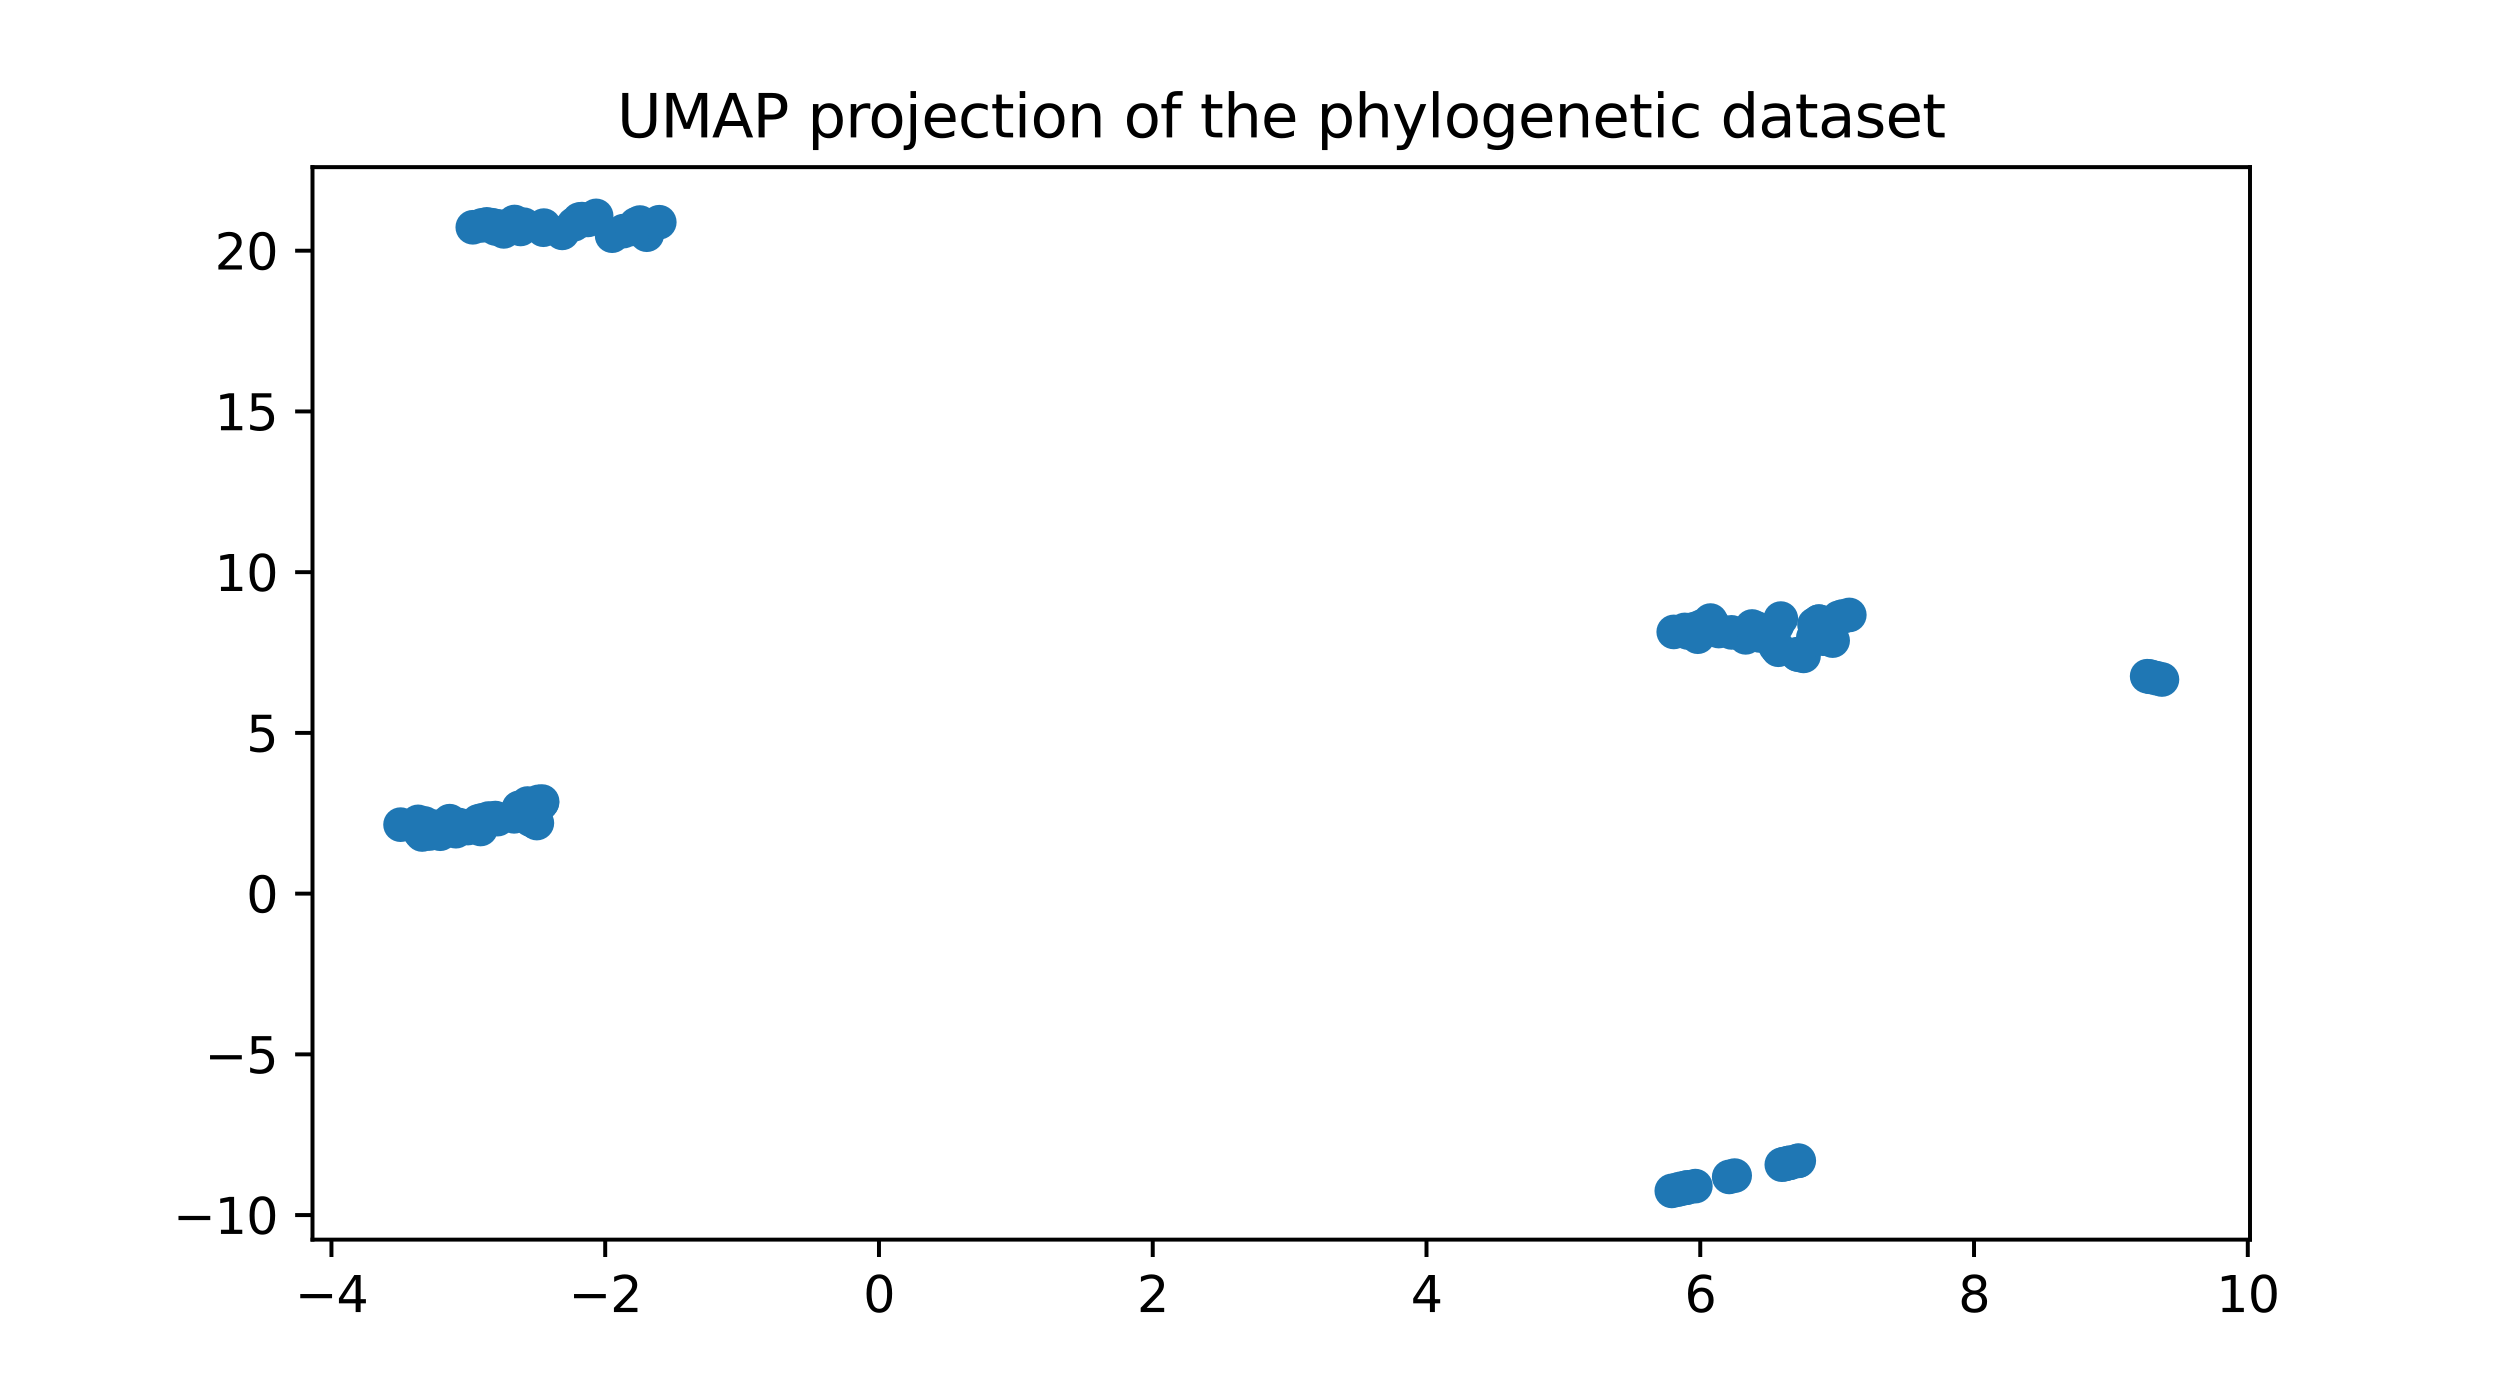 <?xml version="1.0" encoding="utf-8" standalone="no"?>
<!DOCTYPE svg PUBLIC "-//W3C//DTD SVG 1.1//EN"
  "http://www.w3.org/Graphics/SVG/1.1/DTD/svg11.dtd">
<svg xmlns:xlink="http://www.w3.org/1999/xlink" width="504pt" height="280.8pt" viewBox="0 0 504 280.8" xmlns="http://www.w3.org/2000/svg" version="1.1">
 <defs>
  <style type="text/css">*{stroke-linejoin: round; stroke-linecap: butt}</style>
 </defs>
 <g id="figure_1">
  <g id="patch_1">
   <path d="M 0 280.8 
L 504 280.8 
L 504 0 
L 0 0 
z
" style="fill: #ffffff"/>
  </g>
  <g id="axes_1">
   <g id="patch_2">
    <path d="M 63 249.912 
L 453.6 249.912 
L 453.6 33.696 
L 63 33.696 
z
" style="fill: #ffffff"/>
   </g>
   <g id="PathCollection_1">
    <defs>
     <path id="m4514514dee" d="M 0 3 
C 0.796 3 1.559 2.684 2.121 2.121 
C 2.684 1.559 3 0.796 3 0 
C 3 -0.796 2.684 -1.559 2.121 -2.121 
C 1.559 -2.684 0.796 -3 0 -3 
C -0.796 -3 -1.559 -2.684 -2.121 -2.121 
C -2.684 -1.559 -3 -0.796 -3 0 
C -3 0.796 -2.684 1.559 -2.121 2.121 
C -1.559 2.684 -0.796 3 0 3 
z
" style="stroke: #1f77b4"/>
    </defs>
    <g clip-path="url(#p7c8a42f074)">
     <use xlink:href="#m4514514dee" x="363.59" y="132.226" style="fill: #1f77b4; stroke: #1f77b4"/>
     <use xlink:href="#m4514514dee" x="339.643" y="126.996" style="fill: #1f77b4; stroke: #1f77b4"/>
     <use xlink:href="#m4514514dee" x="432.872" y="136.326" style="fill: #1f77b4; stroke: #1f77b4"/>
     <use xlink:href="#m4514514dee" x="362.328" y="131.882" style="fill: #1f77b4; stroke: #1f77b4"/>
     <use xlink:href="#m4514514dee" x="337.431" y="127.397" style="fill: #1f77b4; stroke: #1f77b4"/>
     <use xlink:href="#m4514514dee" x="353.768" y="127.899" style="fill: #1f77b4; stroke: #1f77b4"/>
     <use xlink:href="#m4514514dee" x="95.32" y="45.818" style="fill: #1f77b4; stroke: #1f77b4"/>
     <use xlink:href="#m4514514dee" x="96.41" y="165.597" style="fill: #1f77b4; stroke: #1f77b4"/>
     <use xlink:href="#m4514514dee" x="107.775" y="165.609" style="fill: #1f77b4; stroke: #1f77b4"/>
     <use xlink:href="#m4514514dee" x="107.487" y="165.263" style="fill: #1f77b4; stroke: #1f77b4"/>
     <use xlink:href="#m4514514dee" x="96.883" y="167.123" style="fill: #1f77b4; stroke: #1f77b4"/>
     <use xlink:href="#m4514514dee" x="104.632" y="162.875" style="fill: #1f77b4; stroke: #1f77b4"/>
     <use xlink:href="#m4514514dee" x="80.755" y="166.251" style="fill: #1f77b4; stroke: #1f77b4"/>
     <use xlink:href="#m4514514dee" x="86.361" y="167.698" style="fill: #1f77b4; stroke: #1f77b4"/>
     <use xlink:href="#m4514514dee" x="85.101" y="168.232" style="fill: #1f77b4; stroke: #1f77b4"/>
     <use xlink:href="#m4514514dee" x="88.738" y="168.077" style="fill: #1f77b4; stroke: #1f77b4"/>
     <use xlink:href="#m4514514dee" x="117.33" y="44.425" style="fill: #1f77b4; stroke: #1f77b4"/>
     <use xlink:href="#m4514514dee" x="340.978" y="126.989" style="fill: #1f77b4; stroke: #1f77b4"/>
     <use xlink:href="#m4514514dee" x="344.832" y="125.109" style="fill: #1f77b4; stroke: #1f77b4"/>
     <use xlink:href="#m4514514dee" x="359.01" y="124.709" style="fill: #1f77b4; stroke: #1f77b4"/>
     <use xlink:href="#m4514514dee" x="372.815" y="123.974" style="fill: #1f77b4; stroke: #1f77b4"/>
     <use xlink:href="#m4514514dee" x="352.819" y="127.559" style="fill: #1f77b4; stroke: #1f77b4"/>
     <use xlink:href="#m4514514dee" x="370.685" y="124.544" style="fill: #1f77b4; stroke: #1f77b4"/>
     <use xlink:href="#m4514514dee" x="371.487" y="124.281" style="fill: #1f77b4; stroke: #1f77b4"/>
     <use xlink:href="#m4514514dee" x="360.8" y="234.427" style="fill: #1f77b4; stroke: #1f77b4"/>
     <use xlink:href="#m4514514dee" x="360.78" y="234.433" style="fill: #1f77b4; stroke: #1f77b4"/>
     <use xlink:href="#m4514514dee" x="343.237" y="126.224" style="fill: #1f77b4; stroke: #1f77b4"/>
     <use xlink:href="#m4514514dee" x="344.74" y="126.446" style="fill: #1f77b4; stroke: #1f77b4"/>
     <use xlink:href="#m4514514dee" x="338.162" y="239.847" style="fill: #1f77b4; stroke: #1f77b4"/>
     <use xlink:href="#m4514514dee" x="339.878" y="239.466" style="fill: #1f77b4; stroke: #1f77b4"/>
     <use xlink:href="#m4514514dee" x="341.779" y="239.123" style="fill: #1f77b4; stroke: #1f77b4"/>
     <use xlink:href="#m4514514dee" x="340.22" y="239.37" style="fill: #1f77b4; stroke: #1f77b4"/>
     <use xlink:href="#m4514514dee" x="362.629" y="233.998" style="fill: #1f77b4; stroke: #1f77b4"/>
     <use xlink:href="#m4514514dee" x="362.425" y="234.045" style="fill: #1f77b4; stroke: #1f77b4"/>
     <use xlink:href="#m4514514dee" x="359.702" y="234.683" style="fill: #1f77b4; stroke: #1f77b4"/>
     <use xlink:href="#m4514514dee" x="99.893" y="46.056" style="fill: #1f77b4; stroke: #1f77b4"/>
     <use xlink:href="#m4514514dee" x="342.27" y="128.357" style="fill: #1f77b4; stroke: #1f77b4"/>
     <use xlink:href="#m4514514dee" x="357.206" y="128.384" style="fill: #1f77b4; stroke: #1f77b4"/>
     <use xlink:href="#m4514514dee" x="115.7" y="45.222" style="fill: #1f77b4; stroke: #1f77b4"/>
     <use xlink:href="#m4514514dee" x="357.957" y="130.291" style="fill: #1f77b4; stroke: #1f77b4"/>
     <use xlink:href="#m4514514dee" x="358.516" y="130.988" style="fill: #1f77b4; stroke: #1f77b4"/>
     <use xlink:href="#m4514514dee" x="338.929" y="239.645" style="fill: #1f77b4; stroke: #1f77b4"/>
     <use xlink:href="#m4514514dee" x="346.505" y="127.217" style="fill: #1f77b4; stroke: #1f77b4"/>
     <use xlink:href="#m4514514dee" x="354.805" y="128.111" style="fill: #1f77b4; stroke: #1f77b4"/>
     <use xlink:href="#m4514514dee" x="342" y="126.727" style="fill: #1f77b4; stroke: #1f77b4"/>
     <use xlink:href="#m4514514dee" x="358.212" y="126.11" style="fill: #1f77b4; stroke: #1f77b4"/>
     <use xlink:href="#m4514514dee" x="337.039" y="240.084" style="fill: #1f77b4; stroke: #1f77b4"/>
     <use xlink:href="#m4514514dee" x="129.011" y="44.869" style="fill: #1f77b4; stroke: #1f77b4"/>
     <use xlink:href="#m4514514dee" x="123.41" y="47.513" style="fill: #1f77b4; stroke: #1f77b4"/>
     <use xlink:href="#m4514514dee" x="358.383" y="130.623" style="fill: #1f77b4; stroke: #1f77b4"/>
     <use xlink:href="#m4514514dee" x="109.242" y="161.774" style="fill: #1f77b4; stroke: #1f77b4"/>
     <use xlink:href="#m4514514dee" x="366.699" y="125.32" style="fill: #1f77b4; stroke: #1f77b4"/>
     <use xlink:href="#m4514514dee" x="351.925" y="128.485" style="fill: #1f77b4; stroke: #1f77b4"/>
     <use xlink:href="#m4514514dee" x="349.075" y="127.488" style="fill: #1f77b4; stroke: #1f77b4"/>
     <use xlink:href="#m4514514dee" x="359.218" y="234.796" style="fill: #1f77b4; stroke: #1f77b4"/>
     <use xlink:href="#m4514514dee" x="359.946" y="234.626" style="fill: #1f77b4; stroke: #1f77b4"/>
     <use xlink:href="#m4514514dee" x="365.809" y="125.904" style="fill: #1f77b4; stroke: #1f77b4"/>
     <use xlink:href="#m4514514dee" x="366.712" y="125.343" style="fill: #1f77b4; stroke: #1f77b4"/>
     <use xlink:href="#m4514514dee" x="348.609" y="237.267" style="fill: #1f77b4; stroke: #1f77b4"/>
     <use xlink:href="#m4514514dee" x="353.215" y="126.303" style="fill: #1f77b4; stroke: #1f77b4"/>
     <use xlink:href="#m4514514dee" x="349.706" y="237.005" style="fill: #1f77b4; stroke: #1f77b4"/>
     <use xlink:href="#m4514514dee" x="433.661" y="136.476" style="fill: #1f77b4; stroke: #1f77b4"/>
     <use xlink:href="#m4514514dee" x="367.499" y="128.755" style="fill: #1f77b4; stroke: #1f77b4"/>
     <use xlink:href="#m4514514dee" x="105.607" y="45.309" style="fill: #1f77b4; stroke: #1f77b4"/>
     <use xlink:href="#m4514514dee" x="340.258" y="127.506" style="fill: #1f77b4; stroke: #1f77b4"/>
     <use xlink:href="#m4514514dee" x="120.178" y="43.524" style="fill: #1f77b4; stroke: #1f77b4"/>
     <use xlink:href="#m4514514dee" x="435.845" y="136.987" style="fill: #1f77b4; stroke: #1f77b4"/>
     <use xlink:href="#m4514514dee" x="434.756" y="136.718" style="fill: #1f77b4; stroke: #1f77b4"/>
     <use xlink:href="#m4514514dee" x="433.376" y="136.407" style="fill: #1f77b4; stroke: #1f77b4"/>
     <use xlink:href="#m4514514dee" x="113.347" y="46.945" style="fill: #1f77b4; stroke: #1f77b4"/>
     <use xlink:href="#m4514514dee" x="369.457" y="129.145" style="fill: #1f77b4; stroke: #1f77b4"/>
     <use xlink:href="#m4514514dee" x="98.143" y="45.234" style="fill: #1f77b4; stroke: #1f77b4"/>
     <use xlink:href="#m4514514dee" x="97.133" y="45.436" style="fill: #1f77b4; stroke: #1f77b4"/>
     <use xlink:href="#m4514514dee" x="116.799" y="44.266" style="fill: #1f77b4; stroke: #1f77b4"/>
     <use xlink:href="#m4514514dee" x="362.548" y="131.989" style="fill: #1f77b4; stroke: #1f77b4"/>
     <use xlink:href="#m4514514dee" x="365.572" y="128.529" style="fill: #1f77b4; stroke: #1f77b4"/>
     <use xlink:href="#m4514514dee" x="130.388" y="47.314" style="fill: #1f77b4; stroke: #1f77b4"/>
     <use xlink:href="#m4514514dee" x="132.906" y="44.801" style="fill: #1f77b4; stroke: #1f77b4"/>
     <use xlink:href="#m4514514dee" x="103.722" y="44.759" style="fill: #1f77b4; stroke: #1f77b4"/>
     <use xlink:href="#m4514514dee" x="99.266" y="45.41" style="fill: #1f77b4; stroke: #1f77b4"/>
     <use xlink:href="#m4514514dee" x="128.408" y="45.574" style="fill: #1f77b4; stroke: #1f77b4"/>
     <use xlink:href="#m4514514dee" x="109.639" y="45.487" style="fill: #1f77b4; stroke: #1f77b4"/>
     <use xlink:href="#m4514514dee" x="125.694" y="46.589" style="fill: #1f77b4; stroke: #1f77b4"/>
     <use xlink:href="#m4514514dee" x="117.31" y="44.178" style="fill: #1f77b4; stroke: #1f77b4"/>
     <use xlink:href="#m4514514dee" x="354.059" y="126.667" style="fill: #1f77b4; stroke: #1f77b4"/>
     <use xlink:href="#m4514514dee" x="128.244" y="45.229" style="fill: #1f77b4; stroke: #1f77b4"/>
     <use xlink:href="#m4514514dee" x="127.433" y="46.151" style="fill: #1f77b4; stroke: #1f77b4"/>
     <use xlink:href="#m4514514dee" x="109.543" y="46.307" style="fill: #1f77b4; stroke: #1f77b4"/>
     <use xlink:href="#m4514514dee" x="345.352" y="126" style="fill: #1f77b4; stroke: #1f77b4"/>
     <use xlink:href="#m4514514dee" x="354.191" y="126.982" style="fill: #1f77b4; stroke: #1f77b4"/>
     <use xlink:href="#m4514514dee" x="104.948" y="46.156" style="fill: #1f77b4; stroke: #1f77b4"/>
     <use xlink:href="#m4514514dee" x="118.538" y="44.33" style="fill: #1f77b4; stroke: #1f77b4"/>
     <use xlink:href="#m4514514dee" x="101.566" y="46.643" style="fill: #1f77b4; stroke: #1f77b4"/>
     <use xlink:href="#m4514514dee" x="103.261" y="45.168" style="fill: #1f77b4; stroke: #1f77b4"/>
     <use xlink:href="#m4514514dee" x="106.927" y="165.213" style="fill: #1f77b4; stroke: #1f77b4"/>
     <use xlink:href="#m4514514dee" x="108.227" y="165.925" style="fill: #1f77b4; stroke: #1f77b4"/>
     <use xlink:href="#m4514514dee" x="99.861" y="164.926" style="fill: #1f77b4; stroke: #1f77b4"/>
     <use xlink:href="#m4514514dee" x="91.914" y="167.566" style="fill: #1f77b4; stroke: #1f77b4"/>
     <use xlink:href="#m4514514dee" x="92.546" y="166.329" style="fill: #1f77b4; stroke: #1f77b4"/>
     <use xlink:href="#m4514514dee" x="84.288" y="165.692" style="fill: #1f77b4; stroke: #1f77b4"/>
     <use xlink:href="#m4514514dee" x="108.879" y="162.19" style="fill: #1f77b4; stroke: #1f77b4"/>
     <use xlink:href="#m4514514dee" x="104.856" y="162.865" style="fill: #1f77b4; stroke: #1f77b4"/>
     <use xlink:href="#m4514514dee" x="100.331" y="165.13" style="fill: #1f77b4; stroke: #1f77b4"/>
     <use xlink:href="#m4514514dee" x="84.601" y="166.571" style="fill: #1f77b4; stroke: #1f77b4"/>
     <use xlink:href="#m4514514dee" x="353.811" y="127.341" style="fill: #1f77b4; stroke: #1f77b4"/>
     <use xlink:href="#m4514514dee" x="354.694" y="127.574" style="fill: #1f77b4; stroke: #1f77b4"/>
     <use xlink:href="#m4514514dee" x="100.334" y="45.631" style="fill: #1f77b4; stroke: #1f77b4"/>
     <use xlink:href="#m4514514dee" x="90.652" y="165.55" style="fill: #1f77b4; stroke: #1f77b4"/>
     <use xlink:href="#m4514514dee" x="91.584" y="167.378" style="fill: #1f77b4; stroke: #1f77b4"/>
     <use xlink:href="#m4514514dee" x="85.589" y="166.014" style="fill: #1f77b4; stroke: #1f77b4"/>
     <use xlink:href="#m4514514dee" x="98.499" y="165.016" style="fill: #1f77b4; stroke: #1f77b4"/>
     <use xlink:href="#m4514514dee" x="94.332" y="166.934" style="fill: #1f77b4; stroke: #1f77b4"/>
     <use xlink:href="#m4514514dee" x="103.645" y="164.569" style="fill: #1f77b4; stroke: #1f77b4"/>
     <use xlink:href="#m4514514dee" x="97.223" y="165.371" style="fill: #1f77b4; stroke: #1f77b4"/>
     <use xlink:href="#m4514514dee" x="109.285" y="161.602" style="fill: #1f77b4; stroke: #1f77b4"/>
     <use xlink:href="#m4514514dee" x="108.56" y="161.657" style="fill: #1f77b4; stroke: #1f77b4"/>
     <use xlink:href="#m4514514dee" x="106.349" y="161.996" style="fill: #1f77b4; stroke: #1f77b4"/>
     <use xlink:href="#m4514514dee" x="86.584" y="168.036" style="fill: #1f77b4; stroke: #1f77b4"/>
     <use xlink:href="#m4514514dee" x="83.725" y="166.457" style="fill: #1f77b4; stroke: #1f77b4"/>
     <use xlink:href="#m4514514dee" x="86.271" y="167.288" style="fill: #1f77b4; stroke: #1f77b4"/>
     <use xlink:href="#m4514514dee" x="84.704" y="167.763" style="fill: #1f77b4; stroke: #1f77b4"/>
     <use xlink:href="#m4514514dee" x="87.693" y="166.676" style="fill: #1f77b4; stroke: #1f77b4"/>
    </g>
   </g>
   <g id="matplotlib.axis_1">
    <g id="xtick_1">
     <g id="line2d_1">
      <defs>
       <path id="mb55c57a4cc" d="M 0 0 
L 0 3.5 
" style="stroke: #000000; stroke-width: 0.8"/>
      </defs>
      <g>
       <use xlink:href="#mb55c57a4cc" x="66.819" y="249.912" style="stroke: #000000; stroke-width: 0.8"/>
      </g>
     </g>
     <g id="text_1">
      <!-- −4 -->
      <g transform="translate(59.448 264.51) scale(0.1 -0.1)">
       <defs>
        <path id="DejaVuSans-2212" d="M 678 2272 
L 4684 2272 
L 4684 1741 
L 678 1741 
L 678 2272 
z
" transform="scale(0.016)"/>
        <path id="DejaVuSans-34" d="M 2419 4116 
L 825 1625 
L 2419 1625 
L 2419 4116 
z
M 2253 4666 
L 3047 4666 
L 3047 1625 
L 3713 1625 
L 3713 1100 
L 3047 1100 
L 3047 0 
L 2419 0 
L 2419 1100 
L 313 1100 
L 313 1709 
L 2253 4666 
z
" transform="scale(0.016)"/>
       </defs>
       <use xlink:href="#DejaVuSans-2212"/>
       <use xlink:href="#DejaVuSans-34" x="83.789"/>
      </g>
     </g>
    </g>
    <g id="xtick_2">
     <g id="line2d_2">
      <g>
       <use xlink:href="#mb55c57a4cc" x="122.009" y="249.912" style="stroke: #000000; stroke-width: 0.8"/>
      </g>
     </g>
     <g id="text_2">
      <!-- −2 -->
      <g transform="translate(114.638 264.51) scale(0.1 -0.1)">
       <defs>
        <path id="DejaVuSans-32" d="M 1228 531 
L 3431 531 
L 3431 0 
L 469 0 
L 469 531 
Q 828 903 1448 1529 
Q 2069 2156 2228 2338 
Q 2531 2678 2651 2914 
Q 2772 3150 2772 3378 
Q 2772 3750 2511 3984 
Q 2250 4219 1831 4219 
Q 1534 4219 1204 4116 
Q 875 4013 500 3803 
L 500 4441 
Q 881 4594 1212 4672 
Q 1544 4750 1819 4750 
Q 2544 4750 2975 4387 
Q 3406 4025 3406 3419 
Q 3406 3131 3298 2873 
Q 3191 2616 2906 2266 
Q 2828 2175 2409 1742 
Q 1991 1309 1228 531 
z
" transform="scale(0.016)"/>
       </defs>
       <use xlink:href="#DejaVuSans-2212"/>
       <use xlink:href="#DejaVuSans-32" x="83.789"/>
      </g>
     </g>
    </g>
    <g id="xtick_3">
     <g id="line2d_3">
      <g>
       <use xlink:href="#mb55c57a4cc" x="177.2" y="249.912" style="stroke: #000000; stroke-width: 0.8"/>
      </g>
     </g>
     <g id="text_3">
      <!-- 0 -->
      <g transform="translate(174.019 264.51) scale(0.1 -0.1)">
       <defs>
        <path id="DejaVuSans-30" d="M 2034 4250 
Q 1547 4250 1301 3770 
Q 1056 3291 1056 2328 
Q 1056 1369 1301 889 
Q 1547 409 2034 409 
Q 2525 409 2770 889 
Q 3016 1369 3016 2328 
Q 3016 3291 2770 3770 
Q 2525 4250 2034 4250 
z
M 2034 4750 
Q 2819 4750 3233 4129 
Q 3647 3509 3647 2328 
Q 3647 1150 3233 529 
Q 2819 -91 2034 -91 
Q 1250 -91 836 529 
Q 422 1150 422 2328 
Q 422 3509 836 4129 
Q 1250 4750 2034 4750 
z
" transform="scale(0.016)"/>
       </defs>
       <use xlink:href="#DejaVuSans-30"/>
      </g>
     </g>
    </g>
    <g id="xtick_4">
     <g id="line2d_4">
      <g>
       <use xlink:href="#mb55c57a4cc" x="232.391" y="249.912" style="stroke: #000000; stroke-width: 0.8"/>
      </g>
     </g>
     <g id="text_4">
      <!-- 2 -->
      <g transform="translate(229.21 264.51) scale(0.1 -0.1)">
       <use xlink:href="#DejaVuSans-32"/>
      </g>
     </g>
    </g>
    <g id="xtick_5">
     <g id="line2d_5">
      <g>
       <use xlink:href="#mb55c57a4cc" x="287.582" y="249.912" style="stroke: #000000; stroke-width: 0.8"/>
      </g>
     </g>
     <g id="text_5">
      <!-- 4 -->
      <g transform="translate(284.4 264.51) scale(0.1 -0.1)">
       <use xlink:href="#DejaVuSans-34"/>
      </g>
     </g>
    </g>
    <g id="xtick_6">
     <g id="line2d_6">
      <g>
       <use xlink:href="#mb55c57a4cc" x="342.773" y="249.912" style="stroke: #000000; stroke-width: 0.8"/>
      </g>
     </g>
     <g id="text_6">
      <!-- 6 -->
      <g transform="translate(339.591 264.51) scale(0.1 -0.1)">
       <defs>
        <path id="DejaVuSans-36" d="M 2113 2584 
Q 1688 2584 1439 2293 
Q 1191 2003 1191 1497 
Q 1191 994 1439 701 
Q 1688 409 2113 409 
Q 2538 409 2786 701 
Q 3034 994 3034 1497 
Q 3034 2003 2786 2293 
Q 2538 2584 2113 2584 
z
M 3366 4563 
L 3366 3988 
Q 3128 4100 2886 4159 
Q 2644 4219 2406 4219 
Q 1781 4219 1451 3797 
Q 1122 3375 1075 2522 
Q 1259 2794 1537 2939 
Q 1816 3084 2150 3084 
Q 2853 3084 3261 2657 
Q 3669 2231 3669 1497 
Q 3669 778 3244 343 
Q 2819 -91 2113 -91 
Q 1303 -91 875 529 
Q 447 1150 447 2328 
Q 447 3434 972 4092 
Q 1497 4750 2381 4750 
Q 2619 4750 2861 4703 
Q 3103 4656 3366 4563 
z
" transform="scale(0.016)"/>
       </defs>
       <use xlink:href="#DejaVuSans-36"/>
      </g>
     </g>
    </g>
    <g id="xtick_7">
     <g id="line2d_7">
      <g>
       <use xlink:href="#mb55c57a4cc" x="397.963" y="249.912" style="stroke: #000000; stroke-width: 0.8"/>
      </g>
     </g>
     <g id="text_7">
      <!-- 8 -->
      <g transform="translate(394.782 264.51) scale(0.1 -0.1)">
       <defs>
        <path id="DejaVuSans-38" d="M 2034 2216 
Q 1584 2216 1326 1975 
Q 1069 1734 1069 1313 
Q 1069 891 1326 650 
Q 1584 409 2034 409 
Q 2484 409 2743 651 
Q 3003 894 3003 1313 
Q 3003 1734 2745 1975 
Q 2488 2216 2034 2216 
z
M 1403 2484 
Q 997 2584 770 2862 
Q 544 3141 544 3541 
Q 544 4100 942 4425 
Q 1341 4750 2034 4750 
Q 2731 4750 3128 4425 
Q 3525 4100 3525 3541 
Q 3525 3141 3298 2862 
Q 3072 2584 2669 2484 
Q 3125 2378 3379 2068 
Q 3634 1759 3634 1313 
Q 3634 634 3220 271 
Q 2806 -91 2034 -91 
Q 1263 -91 848 271 
Q 434 634 434 1313 
Q 434 1759 690 2068 
Q 947 2378 1403 2484 
z
M 1172 3481 
Q 1172 3119 1398 2916 
Q 1625 2713 2034 2713 
Q 2441 2713 2670 2916 
Q 2900 3119 2900 3481 
Q 2900 3844 2670 4047 
Q 2441 4250 2034 4250 
Q 1625 4250 1398 4047 
Q 1172 3844 1172 3481 
z
" transform="scale(0.016)"/>
       </defs>
       <use xlink:href="#DejaVuSans-38"/>
      </g>
     </g>
    </g>
    <g id="xtick_8">
     <g id="line2d_8">
      <g>
       <use xlink:href="#mb55c57a4cc" x="453.154" y="249.912" style="stroke: #000000; stroke-width: 0.8"/>
      </g>
     </g>
     <g id="text_8">
      <!-- 10 -->
      <g transform="translate(446.792 264.51) scale(0.1 -0.1)">
       <defs>
        <path id="DejaVuSans-31" d="M 794 531 
L 1825 531 
L 1825 4091 
L 703 3866 
L 703 4441 
L 1819 4666 
L 2450 4666 
L 2450 531 
L 3481 531 
L 3481 0 
L 794 0 
L 794 531 
z
" transform="scale(0.016)"/>
       </defs>
       <use xlink:href="#DejaVuSans-31"/>
       <use xlink:href="#DejaVuSans-30" x="63.623"/>
      </g>
     </g>
    </g>
   </g>
   <g id="matplotlib.axis_2">
    <g id="ytick_1">
     <g id="line2d_9">
      <defs>
       <path id="mc6aa10e1ba" d="M 0 0 
L -3.5 0 
" style="stroke: #000000; stroke-width: 0.8"/>
      </defs>
      <g>
       <use xlink:href="#mc6aa10e1ba" x="63" y="244.96" style="stroke: #000000; stroke-width: 0.8"/>
      </g>
     </g>
     <g id="text_9">
      <!-- −10 -->
      <g transform="translate(34.895 248.759) scale(0.1 -0.1)">
       <use xlink:href="#DejaVuSans-2212"/>
       <use xlink:href="#DejaVuSans-31" x="83.789"/>
       <use xlink:href="#DejaVuSans-30" x="147.412"/>
      </g>
     </g>
    </g>
    <g id="ytick_2">
     <g id="line2d_10">
      <g>
       <use xlink:href="#mc6aa10e1ba" x="63" y="212.557" style="stroke: #000000; stroke-width: 0.8"/>
      </g>
     </g>
     <g id="text_10">
      <!-- −5 -->
      <g transform="translate(41.258 216.356) scale(0.1 -0.1)">
       <defs>
        <path id="DejaVuSans-35" d="M 691 4666 
L 3169 4666 
L 3169 4134 
L 1269 4134 
L 1269 2991 
Q 1406 3038 1543 3061 
Q 1681 3084 1819 3084 
Q 2600 3084 3056 2656 
Q 3513 2228 3513 1497 
Q 3513 744 3044 326 
Q 2575 -91 1722 -91 
Q 1428 -91 1123 -41 
Q 819 9 494 109 
L 494 744 
Q 775 591 1075 516 
Q 1375 441 1709 441 
Q 2250 441 2565 725 
Q 2881 1009 2881 1497 
Q 2881 1984 2565 2268 
Q 2250 2553 1709 2553 
Q 1456 2553 1204 2497 
Q 953 2441 691 2322 
L 691 4666 
z
" transform="scale(0.016)"/>
       </defs>
       <use xlink:href="#DejaVuSans-2212"/>
       <use xlink:href="#DejaVuSans-35" x="83.789"/>
      </g>
     </g>
    </g>
    <g id="ytick_3">
     <g id="line2d_11">
      <g>
       <use xlink:href="#mc6aa10e1ba" x="63" y="180.154" style="stroke: #000000; stroke-width: 0.8"/>
      </g>
     </g>
     <g id="text_11">
      <!-- 0 -->
      <g transform="translate(49.638 183.953) scale(0.1 -0.1)">
       <use xlink:href="#DejaVuSans-30"/>
      </g>
     </g>
    </g>
    <g id="ytick_4">
     <g id="line2d_12">
      <g>
       <use xlink:href="#mc6aa10e1ba" x="63" y="147.75" style="stroke: #000000; stroke-width: 0.8"/>
      </g>
     </g>
     <g id="text_12">
      <!-- 5 -->
      <g transform="translate(49.638 151.55) scale(0.1 -0.1)">
       <use xlink:href="#DejaVuSans-35"/>
      </g>
     </g>
    </g>
    <g id="ytick_5">
     <g id="line2d_13">
      <g>
       <use xlink:href="#mc6aa10e1ba" x="63" y="115.347" style="stroke: #000000; stroke-width: 0.8"/>
      </g>
     </g>
     <g id="text_13">
      <!-- 10 -->
      <g transform="translate(43.275 119.146) scale(0.1 -0.1)">
       <use xlink:href="#DejaVuSans-31"/>
       <use xlink:href="#DejaVuSans-30" x="63.623"/>
      </g>
     </g>
    </g>
    <g id="ytick_6">
     <g id="line2d_14">
      <g>
       <use xlink:href="#mc6aa10e1ba" x="63" y="82.944" style="stroke: #000000; stroke-width: 0.8"/>
      </g>
     </g>
     <g id="text_14">
      <!-- 15 -->
      <g transform="translate(43.275 86.743) scale(0.1 -0.1)">
       <use xlink:href="#DejaVuSans-31"/>
       <use xlink:href="#DejaVuSans-35" x="63.623"/>
      </g>
     </g>
    </g>
    <g id="ytick_7">
     <g id="line2d_15">
      <g>
       <use xlink:href="#mc6aa10e1ba" x="63" y="50.541" style="stroke: #000000; stroke-width: 0.8"/>
      </g>
     </g>
     <g id="text_15">
      <!-- 20 -->
      <g transform="translate(43.275 54.34) scale(0.1 -0.1)">
       <use xlink:href="#DejaVuSans-32"/>
       <use xlink:href="#DejaVuSans-30" x="63.623"/>
      </g>
     </g>
    </g>
   </g>
   <g id="patch_3">
    <path d="M 63 249.912 
L 63 33.696 
" style="fill: none; stroke: #000000; stroke-width: 0.8; stroke-linejoin: miter; stroke-linecap: square"/>
   </g>
   <g id="patch_4">
    <path d="M 453.6 249.912 
L 453.6 33.696 
" style="fill: none; stroke: #000000; stroke-width: 0.8; stroke-linejoin: miter; stroke-linecap: square"/>
   </g>
   <g id="patch_5">
    <path d="M 63 249.912 
L 453.6 249.912 
" style="fill: none; stroke: #000000; stroke-width: 0.8; stroke-linejoin: miter; stroke-linecap: square"/>
   </g>
   <g id="patch_6">
    <path d="M 63 33.696 
L 453.6 33.696 
" style="fill: none; stroke: #000000; stroke-width: 0.8; stroke-linejoin: miter; stroke-linecap: square"/>
   </g>
   <g id="text_16">
    <!-- UMAP projection of the phylogenetic dataset -->
    <g transform="translate(124.384 27.696) scale(0.12 -0.12)">
     <defs>
      <path id="DejaVuSans-55" d="M 556 4666 
L 1191 4666 
L 1191 1831 
Q 1191 1081 1462 751 
Q 1734 422 2344 422 
Q 2950 422 3222 751 
Q 3494 1081 3494 1831 
L 3494 4666 
L 4128 4666 
L 4128 1753 
Q 4128 841 3676 375 
Q 3225 -91 2344 -91 
Q 1459 -91 1007 375 
Q 556 841 556 1753 
L 556 4666 
z
" transform="scale(0.016)"/>
      <path id="DejaVuSans-4d" d="M 628 4666 
L 1569 4666 
L 2759 1491 
L 3956 4666 
L 4897 4666 
L 4897 0 
L 4281 0 
L 4281 4097 
L 3078 897 
L 2444 897 
L 1241 4097 
L 1241 0 
L 628 0 
L 628 4666 
z
" transform="scale(0.016)"/>
      <path id="DejaVuSans-41" d="M 2188 4044 
L 1331 1722 
L 3047 1722 
L 2188 4044 
z
M 1831 4666 
L 2547 4666 
L 4325 0 
L 3669 0 
L 3244 1197 
L 1141 1197 
L 716 0 
L 50 0 
L 1831 4666 
z
" transform="scale(0.016)"/>
      <path id="DejaVuSans-50" d="M 1259 4147 
L 1259 2394 
L 2053 2394 
Q 2494 2394 2734 2622 
Q 2975 2850 2975 3272 
Q 2975 3691 2734 3919 
Q 2494 4147 2053 4147 
L 1259 4147 
z
M 628 4666 
L 2053 4666 
Q 2838 4666 3239 4311 
Q 3641 3956 3641 3272 
Q 3641 2581 3239 2228 
Q 2838 1875 2053 1875 
L 1259 1875 
L 1259 0 
L 628 0 
L 628 4666 
z
" transform="scale(0.016)"/>
      <path id="DejaVuSans-20" transform="scale(0.016)"/>
      <path id="DejaVuSans-70" d="M 1159 525 
L 1159 -1331 
L 581 -1331 
L 581 3500 
L 1159 3500 
L 1159 2969 
Q 1341 3281 1617 3432 
Q 1894 3584 2278 3584 
Q 2916 3584 3314 3078 
Q 3713 2572 3713 1747 
Q 3713 922 3314 415 
Q 2916 -91 2278 -91 
Q 1894 -91 1617 61 
Q 1341 213 1159 525 
z
M 3116 1747 
Q 3116 2381 2855 2742 
Q 2594 3103 2138 3103 
Q 1681 3103 1420 2742 
Q 1159 2381 1159 1747 
Q 1159 1113 1420 752 
Q 1681 391 2138 391 
Q 2594 391 2855 752 
Q 3116 1113 3116 1747 
z
" transform="scale(0.016)"/>
      <path id="DejaVuSans-72" d="M 2631 2963 
Q 2534 3019 2420 3045 
Q 2306 3072 2169 3072 
Q 1681 3072 1420 2755 
Q 1159 2438 1159 1844 
L 1159 0 
L 581 0 
L 581 3500 
L 1159 3500 
L 1159 2956 
Q 1341 3275 1631 3429 
Q 1922 3584 2338 3584 
Q 2397 3584 2469 3576 
Q 2541 3569 2628 3553 
L 2631 2963 
z
" transform="scale(0.016)"/>
      <path id="DejaVuSans-6f" d="M 1959 3097 
Q 1497 3097 1228 2736 
Q 959 2375 959 1747 
Q 959 1119 1226 758 
Q 1494 397 1959 397 
Q 2419 397 2687 759 
Q 2956 1122 2956 1747 
Q 2956 2369 2687 2733 
Q 2419 3097 1959 3097 
z
M 1959 3584 
Q 2709 3584 3137 3096 
Q 3566 2609 3566 1747 
Q 3566 888 3137 398 
Q 2709 -91 1959 -91 
Q 1206 -91 779 398 
Q 353 888 353 1747 
Q 353 2609 779 3096 
Q 1206 3584 1959 3584 
z
" transform="scale(0.016)"/>
      <path id="DejaVuSans-6a" d="M 603 3500 
L 1178 3500 
L 1178 -63 
Q 1178 -731 923 -1031 
Q 669 -1331 103 -1331 
L -116 -1331 
L -116 -844 
L 38 -844 
Q 366 -844 484 -692 
Q 603 -541 603 -63 
L 603 3500 
z
M 603 4863 
L 1178 4863 
L 1178 4134 
L 603 4134 
L 603 4863 
z
" transform="scale(0.016)"/>
      <path id="DejaVuSans-65" d="M 3597 1894 
L 3597 1613 
L 953 1613 
Q 991 1019 1311 708 
Q 1631 397 2203 397 
Q 2534 397 2845 478 
Q 3156 559 3463 722 
L 3463 178 
Q 3153 47 2828 -22 
Q 2503 -91 2169 -91 
Q 1331 -91 842 396 
Q 353 884 353 1716 
Q 353 2575 817 3079 
Q 1281 3584 2069 3584 
Q 2775 3584 3186 3129 
Q 3597 2675 3597 1894 
z
M 3022 2063 
Q 3016 2534 2758 2815 
Q 2500 3097 2075 3097 
Q 1594 3097 1305 2825 
Q 1016 2553 972 2059 
L 3022 2063 
z
" transform="scale(0.016)"/>
      <path id="DejaVuSans-63" d="M 3122 3366 
L 3122 2828 
Q 2878 2963 2633 3030 
Q 2388 3097 2138 3097 
Q 1578 3097 1268 2742 
Q 959 2388 959 1747 
Q 959 1106 1268 751 
Q 1578 397 2138 397 
Q 2388 397 2633 464 
Q 2878 531 3122 666 
L 3122 134 
Q 2881 22 2623 -34 
Q 2366 -91 2075 -91 
Q 1284 -91 818 406 
Q 353 903 353 1747 
Q 353 2603 823 3093 
Q 1294 3584 2113 3584 
Q 2378 3584 2631 3529 
Q 2884 3475 3122 3366 
z
" transform="scale(0.016)"/>
      <path id="DejaVuSans-74" d="M 1172 4494 
L 1172 3500 
L 2356 3500 
L 2356 3053 
L 1172 3053 
L 1172 1153 
Q 1172 725 1289 603 
Q 1406 481 1766 481 
L 2356 481 
L 2356 0 
L 1766 0 
Q 1100 0 847 248 
Q 594 497 594 1153 
L 594 3053 
L 172 3053 
L 172 3500 
L 594 3500 
L 594 4494 
L 1172 4494 
z
" transform="scale(0.016)"/>
      <path id="DejaVuSans-69" d="M 603 3500 
L 1178 3500 
L 1178 0 
L 603 0 
L 603 3500 
z
M 603 4863 
L 1178 4863 
L 1178 4134 
L 603 4134 
L 603 4863 
z
" transform="scale(0.016)"/>
      <path id="DejaVuSans-6e" d="M 3513 2113 
L 3513 0 
L 2938 0 
L 2938 2094 
Q 2938 2591 2744 2837 
Q 2550 3084 2163 3084 
Q 1697 3084 1428 2787 
Q 1159 2491 1159 1978 
L 1159 0 
L 581 0 
L 581 3500 
L 1159 3500 
L 1159 2956 
Q 1366 3272 1645 3428 
Q 1925 3584 2291 3584 
Q 2894 3584 3203 3211 
Q 3513 2838 3513 2113 
z
" transform="scale(0.016)"/>
      <path id="DejaVuSans-66" d="M 2375 4863 
L 2375 4384 
L 1825 4384 
Q 1516 4384 1395 4259 
Q 1275 4134 1275 3809 
L 1275 3500 
L 2222 3500 
L 2222 3053 
L 1275 3053 
L 1275 0 
L 697 0 
L 697 3053 
L 147 3053 
L 147 3500 
L 697 3500 
L 697 3744 
Q 697 4328 969 4595 
Q 1241 4863 1831 4863 
L 2375 4863 
z
" transform="scale(0.016)"/>
      <path id="DejaVuSans-68" d="M 3513 2113 
L 3513 0 
L 2938 0 
L 2938 2094 
Q 2938 2591 2744 2837 
Q 2550 3084 2163 3084 
Q 1697 3084 1428 2787 
Q 1159 2491 1159 1978 
L 1159 0 
L 581 0 
L 581 4863 
L 1159 4863 
L 1159 2956 
Q 1366 3272 1645 3428 
Q 1925 3584 2291 3584 
Q 2894 3584 3203 3211 
Q 3513 2838 3513 2113 
z
" transform="scale(0.016)"/>
      <path id="DejaVuSans-79" d="M 2059 -325 
Q 1816 -950 1584 -1140 
Q 1353 -1331 966 -1331 
L 506 -1331 
L 506 -850 
L 844 -850 
Q 1081 -850 1212 -737 
Q 1344 -625 1503 -206 
L 1606 56 
L 191 3500 
L 800 3500 
L 1894 763 
L 2988 3500 
L 3597 3500 
L 2059 -325 
z
" transform="scale(0.016)"/>
      <path id="DejaVuSans-6c" d="M 603 4863 
L 1178 4863 
L 1178 0 
L 603 0 
L 603 4863 
z
" transform="scale(0.016)"/>
      <path id="DejaVuSans-67" d="M 2906 1791 
Q 2906 2416 2648 2759 
Q 2391 3103 1925 3103 
Q 1463 3103 1205 2759 
Q 947 2416 947 1791 
Q 947 1169 1205 825 
Q 1463 481 1925 481 
Q 2391 481 2648 825 
Q 2906 1169 2906 1791 
z
M 3481 434 
Q 3481 -459 3084 -895 
Q 2688 -1331 1869 -1331 
Q 1566 -1331 1297 -1286 
Q 1028 -1241 775 -1147 
L 775 -588 
Q 1028 -725 1275 -790 
Q 1522 -856 1778 -856 
Q 2344 -856 2625 -561 
Q 2906 -266 2906 331 
L 2906 616 
Q 2728 306 2450 153 
Q 2172 0 1784 0 
Q 1141 0 747 490 
Q 353 981 353 1791 
Q 353 2603 747 3093 
Q 1141 3584 1784 3584 
Q 2172 3584 2450 3431 
Q 2728 3278 2906 2969 
L 2906 3500 
L 3481 3500 
L 3481 434 
z
" transform="scale(0.016)"/>
      <path id="DejaVuSans-64" d="M 2906 2969 
L 2906 4863 
L 3481 4863 
L 3481 0 
L 2906 0 
L 2906 525 
Q 2725 213 2448 61 
Q 2172 -91 1784 -91 
Q 1150 -91 751 415 
Q 353 922 353 1747 
Q 353 2572 751 3078 
Q 1150 3584 1784 3584 
Q 2172 3584 2448 3432 
Q 2725 3281 2906 2969 
z
M 947 1747 
Q 947 1113 1208 752 
Q 1469 391 1925 391 
Q 2381 391 2643 752 
Q 2906 1113 2906 1747 
Q 2906 2381 2643 2742 
Q 2381 3103 1925 3103 
Q 1469 3103 1208 2742 
Q 947 2381 947 1747 
z
" transform="scale(0.016)"/>
      <path id="DejaVuSans-61" d="M 2194 1759 
Q 1497 1759 1228 1600 
Q 959 1441 959 1056 
Q 959 750 1161 570 
Q 1363 391 1709 391 
Q 2188 391 2477 730 
Q 2766 1069 2766 1631 
L 2766 1759 
L 2194 1759 
z
M 3341 1997 
L 3341 0 
L 2766 0 
L 2766 531 
Q 2569 213 2275 61 
Q 1981 -91 1556 -91 
Q 1019 -91 701 211 
Q 384 513 384 1019 
Q 384 1609 779 1909 
Q 1175 2209 1959 2209 
L 2766 2209 
L 2766 2266 
Q 2766 2663 2505 2880 
Q 2244 3097 1772 3097 
Q 1472 3097 1187 3025 
Q 903 2953 641 2809 
L 641 3341 
Q 956 3463 1253 3523 
Q 1550 3584 1831 3584 
Q 2591 3584 2966 3190 
Q 3341 2797 3341 1997 
z
" transform="scale(0.016)"/>
      <path id="DejaVuSans-73" d="M 2834 3397 
L 2834 2853 
Q 2591 2978 2328 3040 
Q 2066 3103 1784 3103 
Q 1356 3103 1142 2972 
Q 928 2841 928 2578 
Q 928 2378 1081 2264 
Q 1234 2150 1697 2047 
L 1894 2003 
Q 2506 1872 2764 1633 
Q 3022 1394 3022 966 
Q 3022 478 2636 193 
Q 2250 -91 1575 -91 
Q 1294 -91 989 -36 
Q 684 19 347 128 
L 347 722 
Q 666 556 975 473 
Q 1284 391 1588 391 
Q 1994 391 2212 530 
Q 2431 669 2431 922 
Q 2431 1156 2273 1281 
Q 2116 1406 1581 1522 
L 1381 1569 
Q 847 1681 609 1914 
Q 372 2147 372 2553 
Q 372 3047 722 3315 
Q 1072 3584 1716 3584 
Q 2034 3584 2315 3537 
Q 2597 3491 2834 3397 
z
" transform="scale(0.016)"/>
     </defs>
     <use xlink:href="#DejaVuSans-55"/>
     <use xlink:href="#DejaVuSans-4d" x="73.193"/>
     <use xlink:href="#DejaVuSans-41" x="159.473"/>
     <use xlink:href="#DejaVuSans-50" x="227.881"/>
     <use xlink:href="#DejaVuSans-20" x="288.184"/>
     <use xlink:href="#DejaVuSans-70" x="319.971"/>
     <use xlink:href="#DejaVuSans-72" x="383.447"/>
     <use xlink:href="#DejaVuSans-6f" x="422.311"/>
     <use xlink:href="#DejaVuSans-6a" x="483.492"/>
     <use xlink:href="#DejaVuSans-65" x="511.275"/>
     <use xlink:href="#DejaVuSans-63" x="572.799"/>
     <use xlink:href="#DejaVuSans-74" x="627.779"/>
     <use xlink:href="#DejaVuSans-69" x="666.988"/>
     <use xlink:href="#DejaVuSans-6f" x="694.771"/>
     <use xlink:href="#DejaVuSans-6e" x="755.953"/>
     <use xlink:href="#DejaVuSans-20" x="819.332"/>
     <use xlink:href="#DejaVuSans-6f" x="851.119"/>
     <use xlink:href="#DejaVuSans-66" x="912.301"/>
     <use xlink:href="#DejaVuSans-20" x="947.506"/>
     <use xlink:href="#DejaVuSans-74" x="979.293"/>
     <use xlink:href="#DejaVuSans-68" x="1018.502"/>
     <use xlink:href="#DejaVuSans-65" x="1081.881"/>
     <use xlink:href="#DejaVuSans-20" x="1143.404"/>
     <use xlink:href="#DejaVuSans-70" x="1175.191"/>
     <use xlink:href="#DejaVuSans-68" x="1238.668"/>
     <use xlink:href="#DejaVuSans-79" x="1302.047"/>
     <use xlink:href="#DejaVuSans-6c" x="1361.227"/>
     <use xlink:href="#DejaVuSans-6f" x="1389.01"/>
     <use xlink:href="#DejaVuSans-67" x="1450.191"/>
     <use xlink:href="#DejaVuSans-65" x="1513.668"/>
     <use xlink:href="#DejaVuSans-6e" x="1575.191"/>
     <use xlink:href="#DejaVuSans-65" x="1638.57"/>
     <use xlink:href="#DejaVuSans-74" x="1700.094"/>
     <use xlink:href="#DejaVuSans-69" x="1739.303"/>
     <use xlink:href="#DejaVuSans-63" x="1767.086"/>
     <use xlink:href="#DejaVuSans-20" x="1822.066"/>
     <use xlink:href="#DejaVuSans-64" x="1853.854"/>
     <use xlink:href="#DejaVuSans-61" x="1917.33"/>
     <use xlink:href="#DejaVuSans-74" x="1978.609"/>
     <use xlink:href="#DejaVuSans-61" x="2017.818"/>
     <use xlink:href="#DejaVuSans-73" x="2079.098"/>
     <use xlink:href="#DejaVuSans-65" x="2131.197"/>
     <use xlink:href="#DejaVuSans-74" x="2192.721"/>
    </g>
   </g>
  </g>
 </g>
 <defs>
  <clipPath id="p7c8a42f074">
   <rect x="63" y="33.696" width="390.6" height="216.216"/>
  </clipPath>
 </defs>
</svg>
